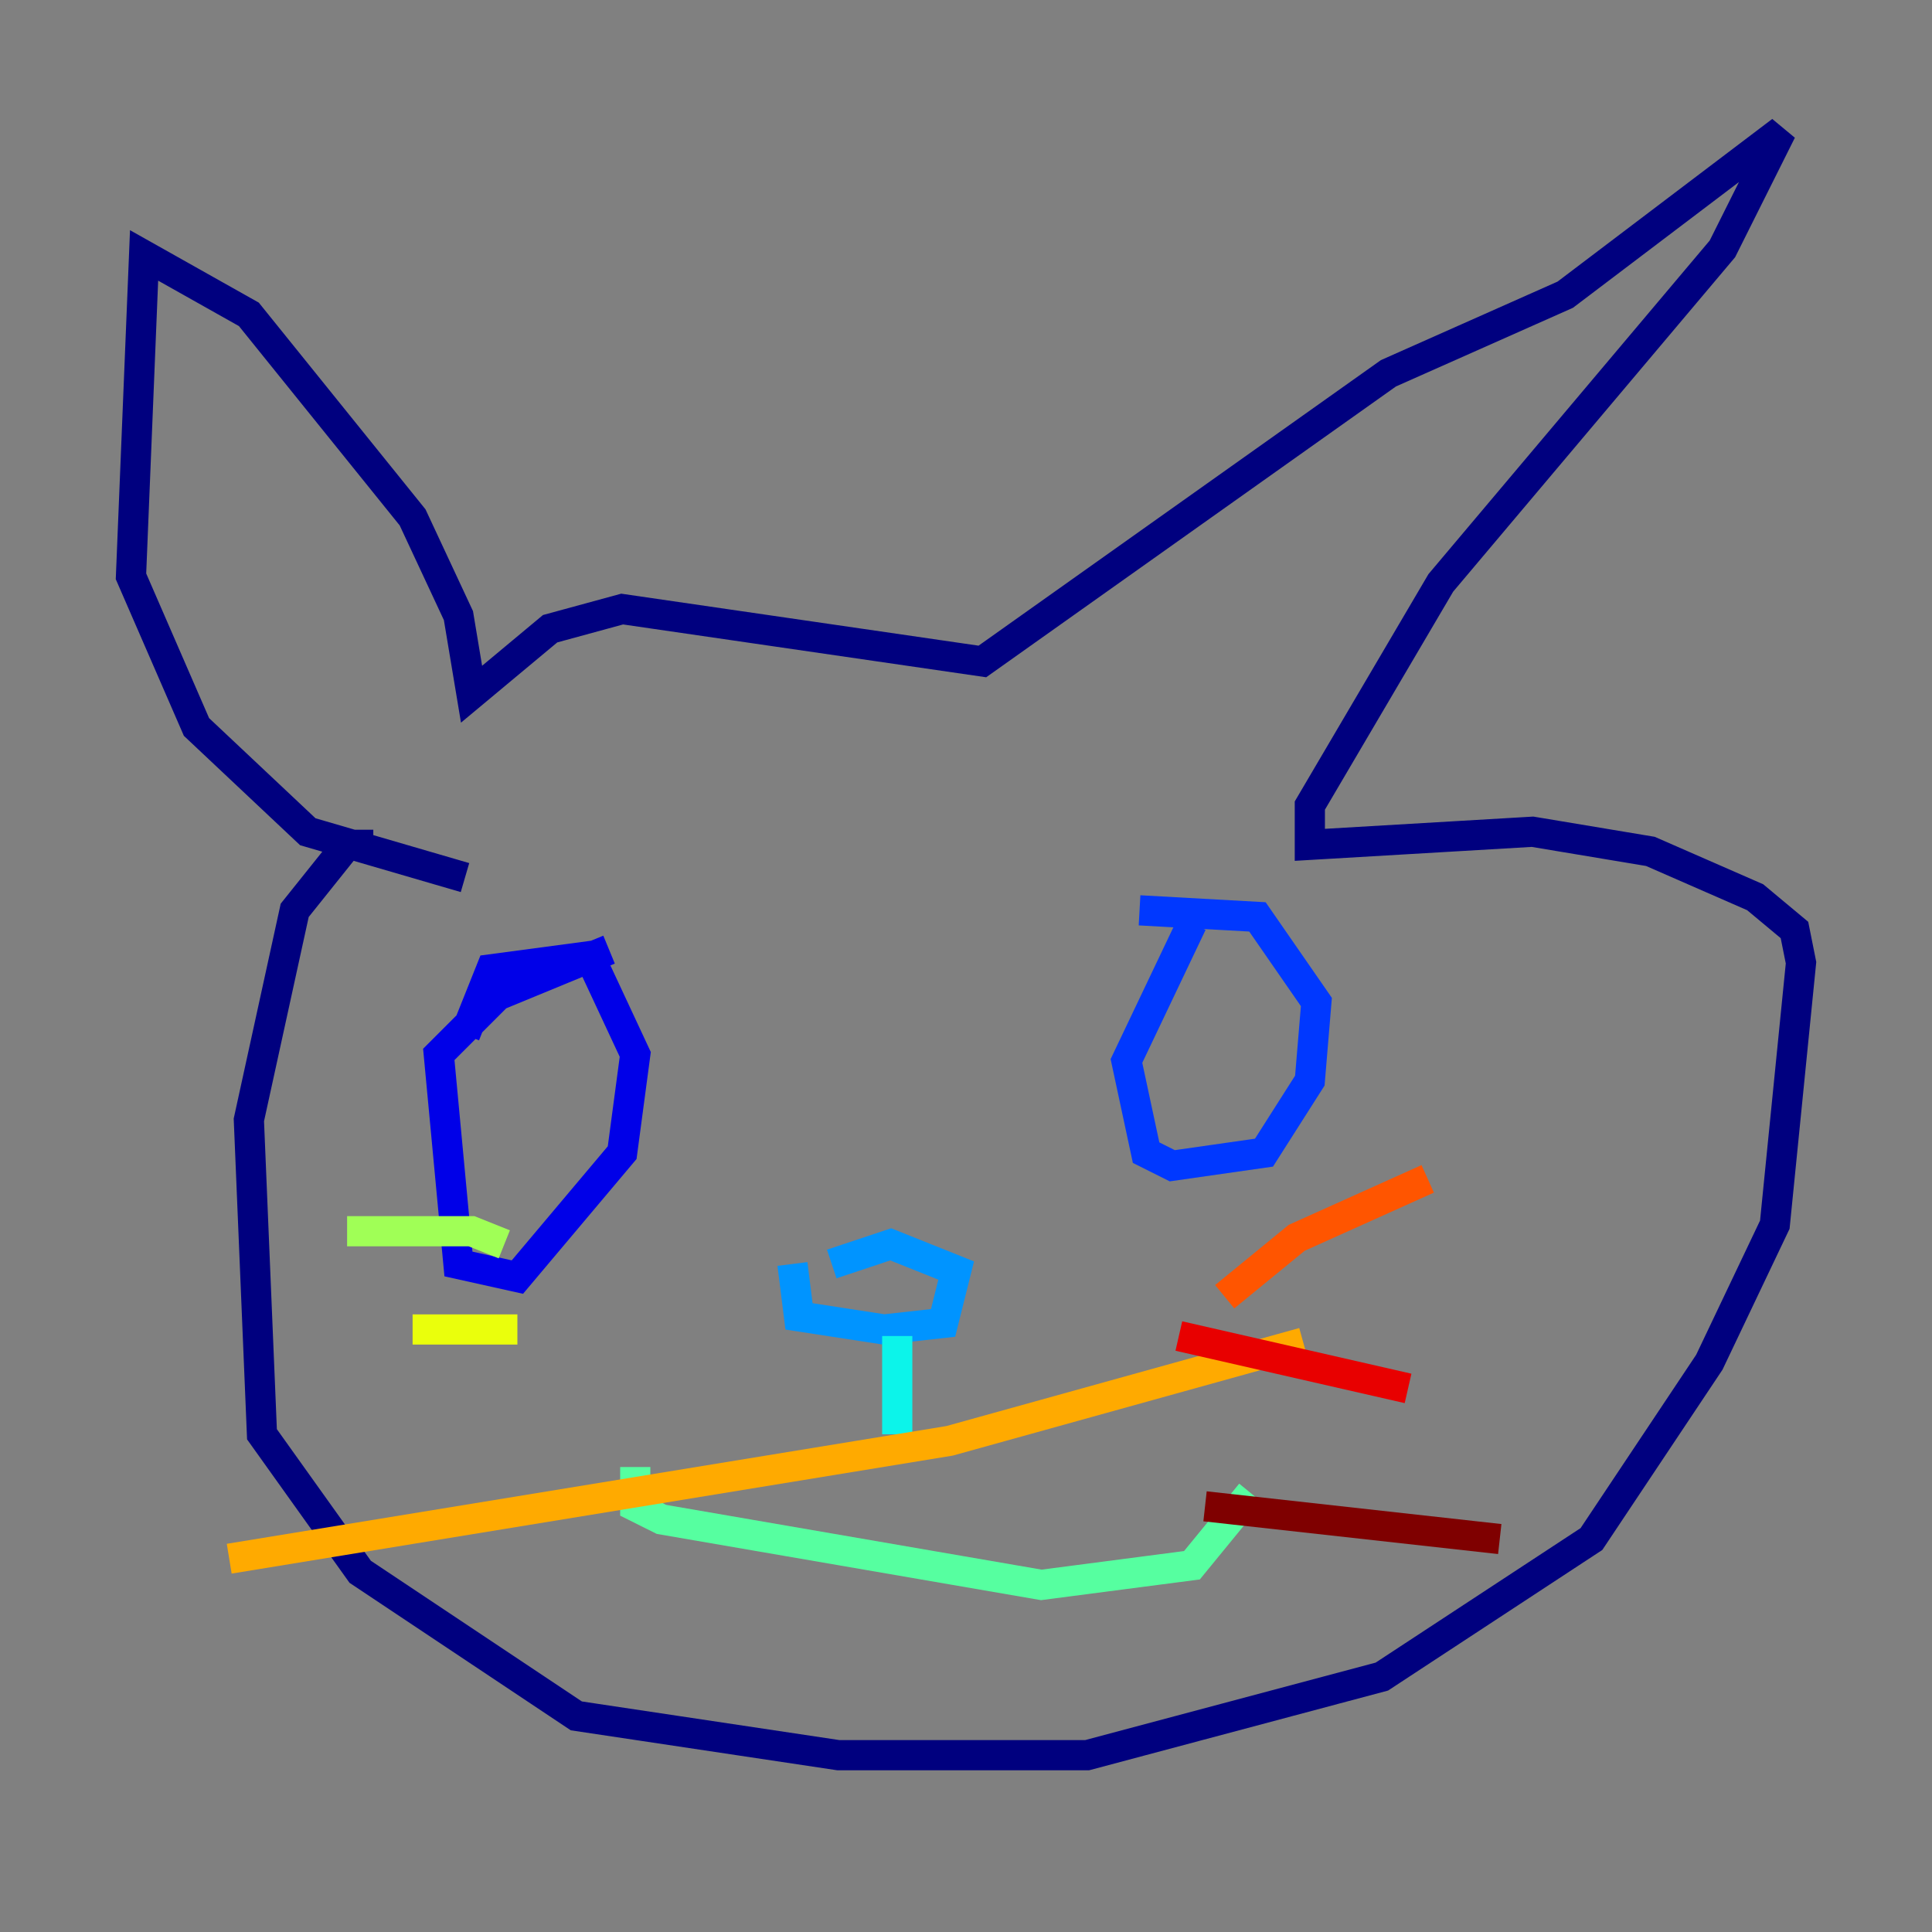 <?xml version="1.0" encoding="utf-8" ?>
<svg baseProfile="tiny" height="128" version="1.2" viewBox="0,0,128,128" width="128" xmlns="http://www.w3.org/2000/svg" xmlns:ev="http://www.w3.org/2001/xml-events" xmlns:xlink="http://www.w3.org/1999/xlink"><rect x="0" y="0" width="128" height="128" fill="#808080" stroke="none"/><defs /><polyline fill="none" points="24.732,55.973 22.997,55.973 19.525,60.312 16.488,74.197 17.356,95.024 23.864,104.136 38.183,113.681 55.539,116.285 72.027,116.285 91.552,111.078 105.437,101.966 113.248,90.251 117.586,81.139 119.322,63.783 118.888,61.614 116.285,59.444 109.342,56.407 101.532,55.105 86.78,55.973 86.78,53.37 95.458,38.617 114.115,16.488 118.02,8.678 103.702,19.525 91.986,24.732 65.085,43.824 41.22,40.352 36.447,41.654 31.241,45.993 30.373,40.786 27.336,34.278 16.488,20.827 9.546,16.922 8.678,38.183 13.017,48.163 20.393,55.105 30.807,58.142" stroke="#00007f" stroke-width="2" /><polyline fill="none" points="30.807,68.556 32.542,64.217 39.051,63.349 42.088,69.858 41.22,76.366 34.278,84.61 30.373,83.742 29.071,69.858 32.976,65.953 40.352,62.915" stroke="#0000e8" stroke-width="2" /><polyline fill="none" points="78.969,61.18 74.63,70.291 75.932,76.366 77.668,77.234 83.742,76.366 86.78,71.593 87.214,66.386 83.308,60.746 75.498,60.312" stroke="#0038ff" stroke-width="2" /><polyline fill="none" points="52.502,83.742 52.936,87.214 58.576,88.081 62.481,87.647 63.349,84.176 59.01,82.441 55.105,83.742" stroke="#0094ff" stroke-width="2" /><polyline fill="none" points="59.444,88.515 59.444,95.024" stroke="#0cf4ea" stroke-width="2" /><polyline fill="none" points="42.088,97.193 42.088,99.797 43.824,100.664 68.99,105.003 78.969,103.702 82.875,98.929" stroke="#56ffa0" stroke-width="2" /><polyline fill="none" points="22.997,81.573 31.241,81.573 33.41,82.441" stroke="#a0ff56" stroke-width="2" /><polyline fill="none" points="27.336,88.081 34.278,88.081" stroke="#eaff0c" stroke-width="2" /><polyline fill="none" points="15.186,103.268 62.915,95.458 86.346,88.949" stroke="#ffaa00" stroke-width="2" /><polyline fill="none" points="94.59,78.102 85.912,82.007 81.139,85.912" stroke="#ff5500" stroke-width="2" /><polyline fill="none" points="78.102,88.515 93.288,91.986" stroke="#e80000" stroke-width="2" /><polyline fill="none" points="79.837,99.797 99.363,101.966" stroke="#7f0000" stroke-width="2" /></svg>